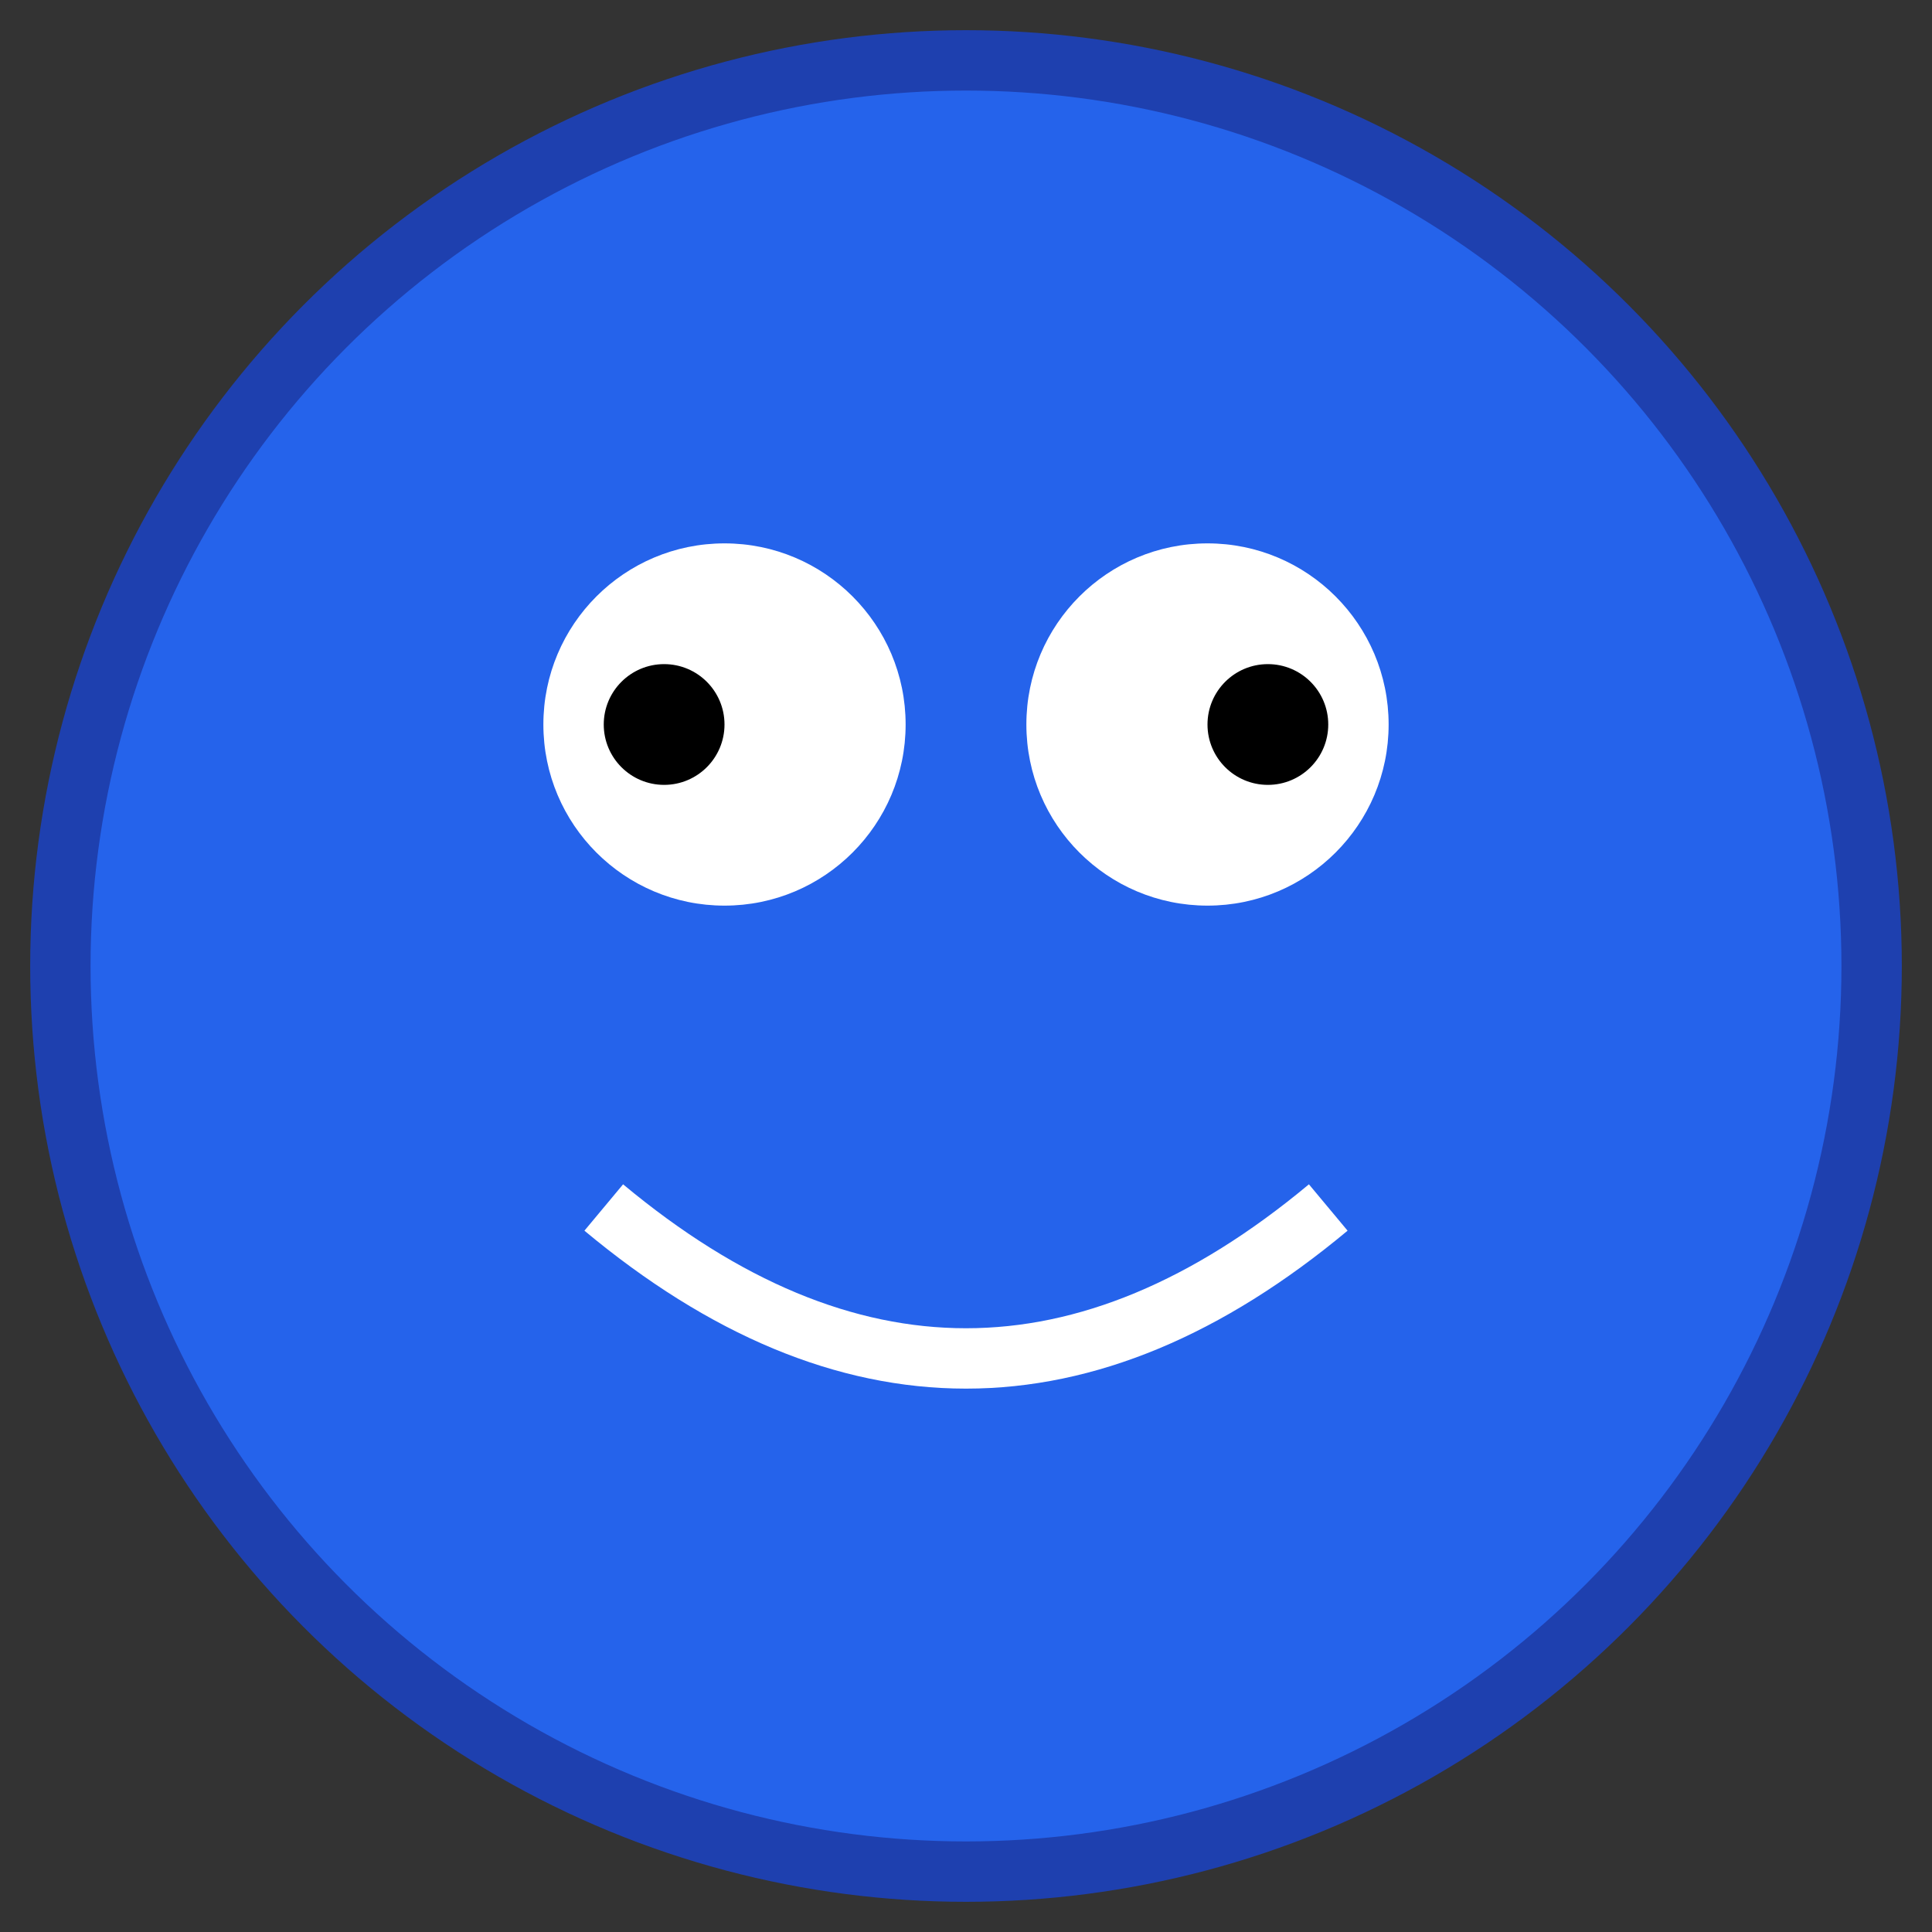 <svg width="64" height="64" xmlns="http://www.w3.org/2000/svg">
  <rect width="100%" height="100%" fill="#333333" stroke="none"/>
  <circle cx="32" cy="32" r="30" fill="#2563eb" stroke="#1e40af" stroke-width="2"/>
  <circle cx="24" cy="24" r="6" fill="white"/>
  <circle cx="40" cy="24" r="6" fill="white"/>
  <circle cx="22" cy="24" r="2" fill="black"/>
  <circle cx="42" cy="24" r="2" fill="black"/>
  <path d="M20 40 Q32 50 44 40" stroke="white" stroke-width="2" fill="none"/>
</svg>